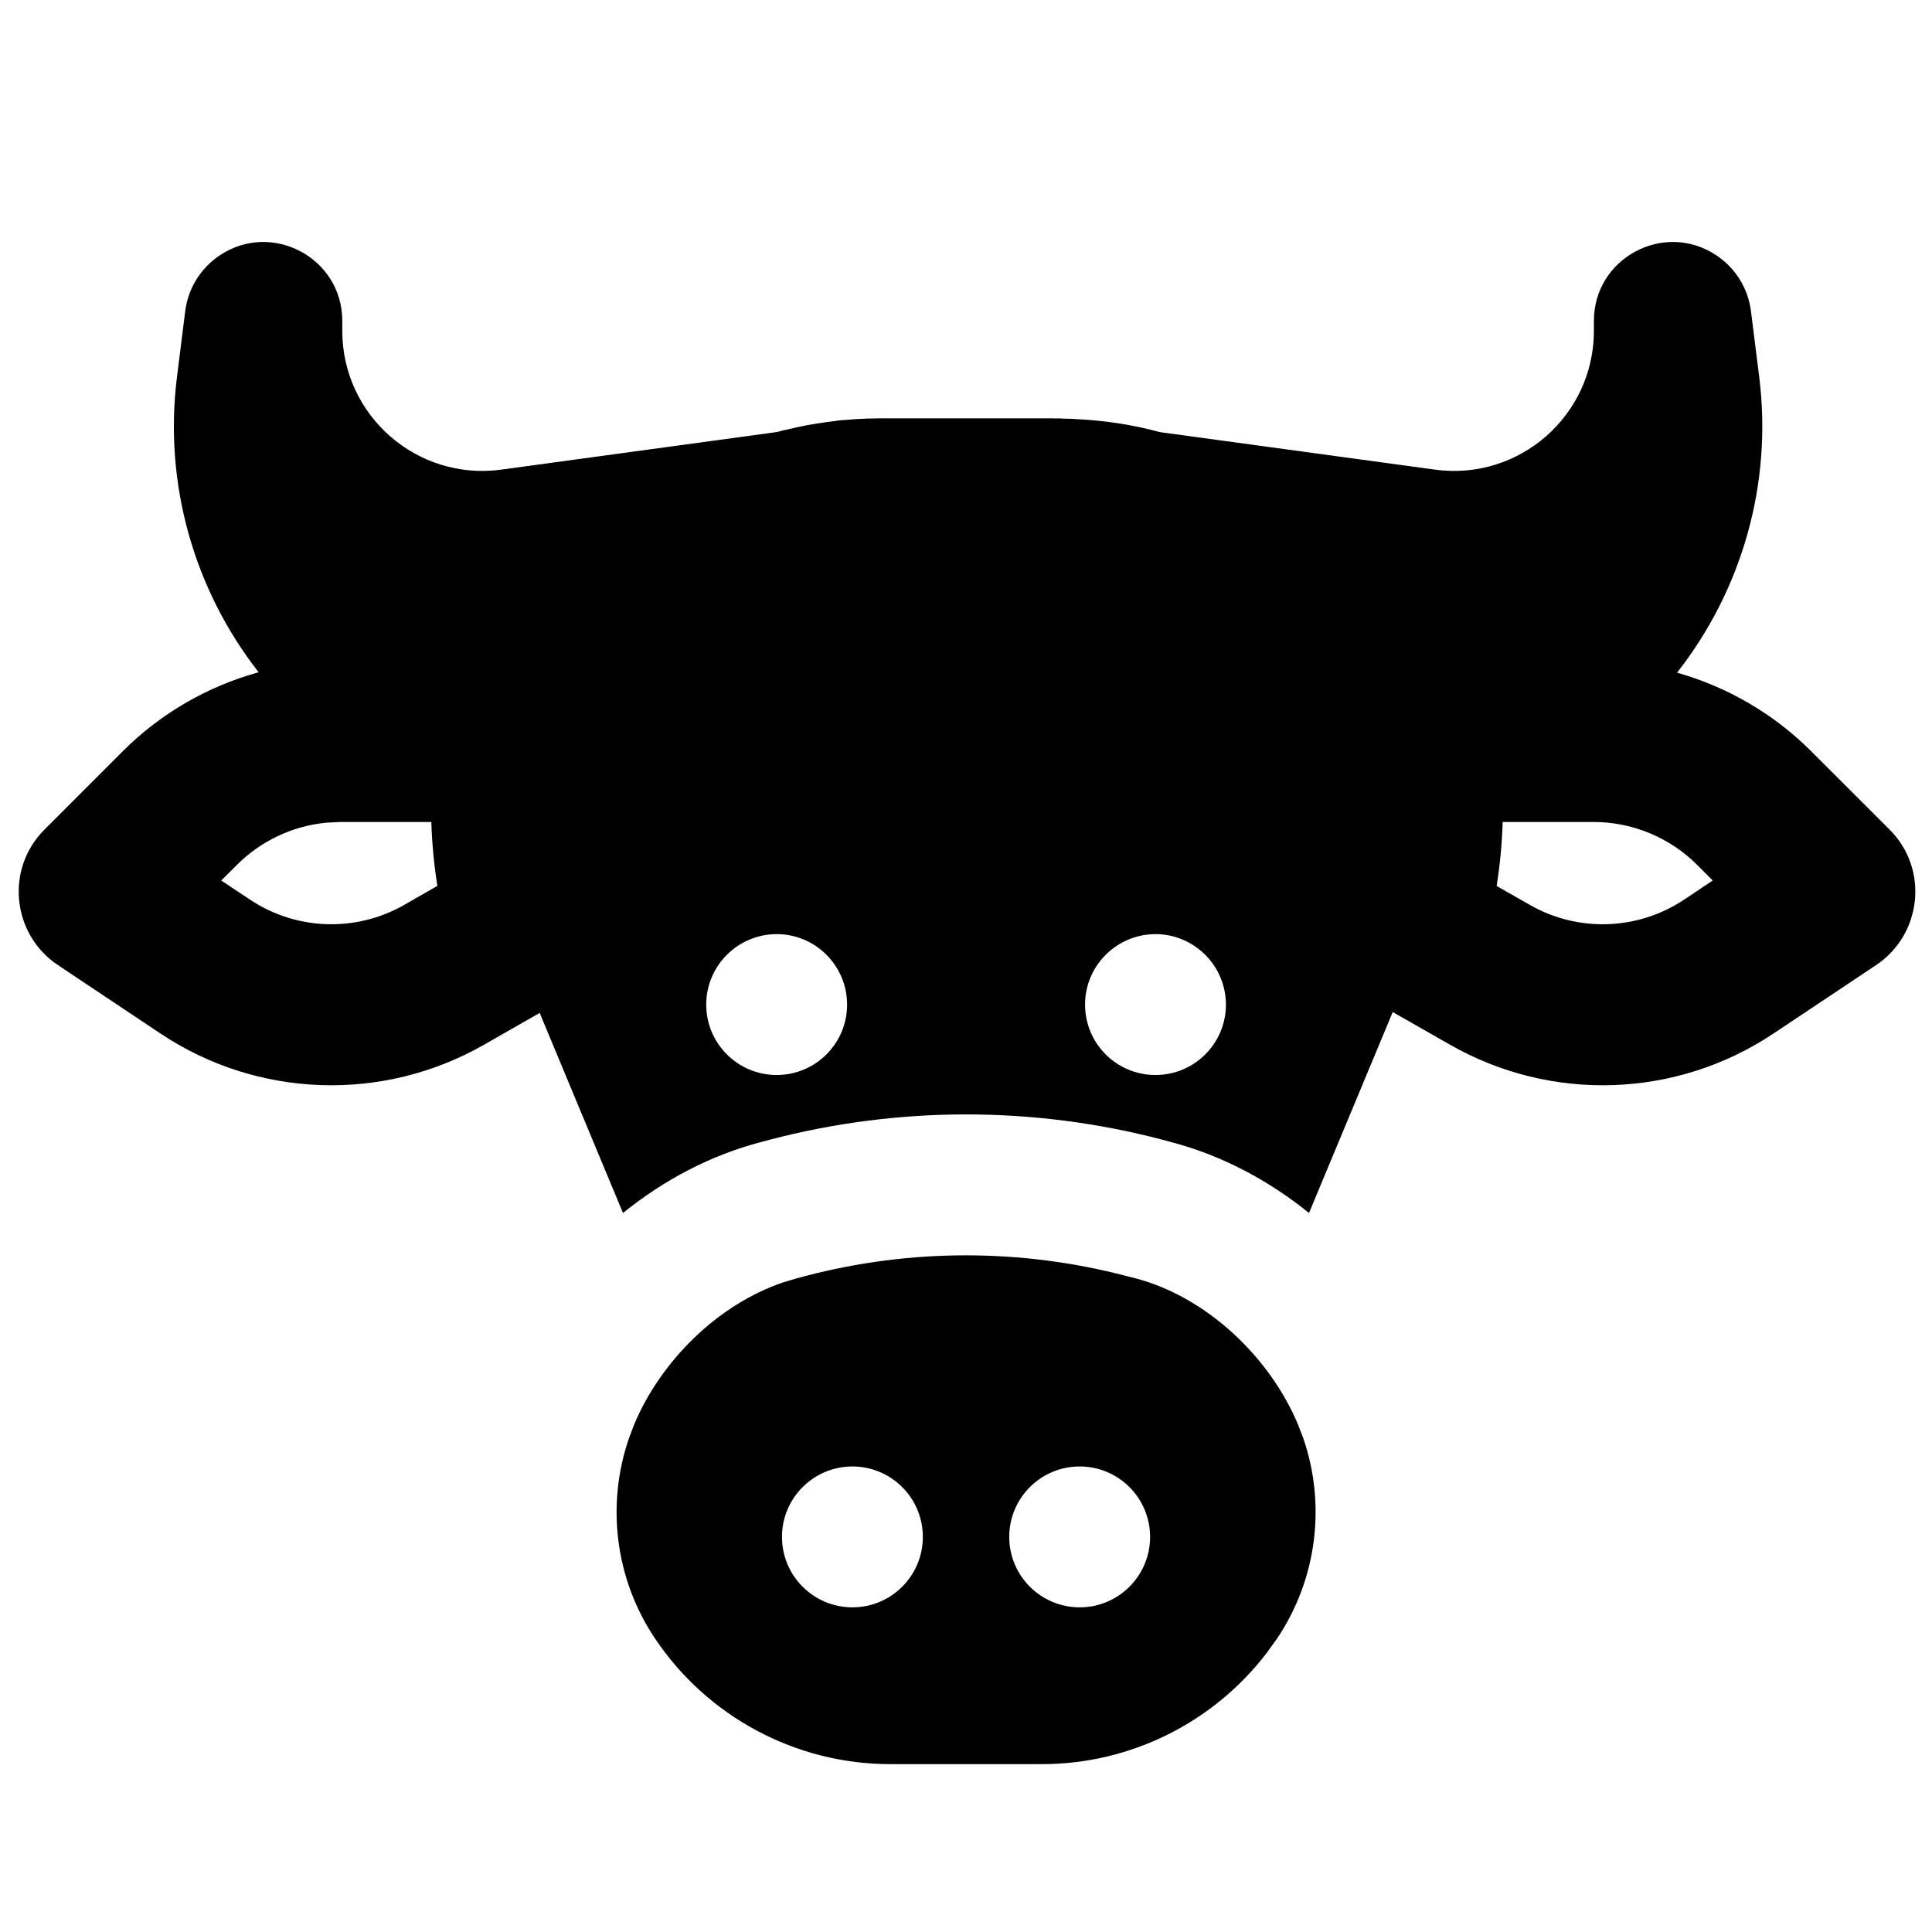 <svg width="24" height="24" viewBox="0 0 24 24" fill="none" xmlns="http://www.w3.org/2000/svg">
<path fill-rule="evenodd" clip-rule="evenodd" d="M0.72 11.989C0.151 11.61 0.06 10.797 0.553 10.305L1.526 9.331C1.998 8.86 2.581 8.525 3.213 8.351C2.41 7.324 2.033 6.009 2.198 4.686L2.301 3.865C2.336 3.583 2.493 3.33 2.73 3.172C3.38 2.738 4.252 3.205 4.252 3.986V4.11C4.252 5.164 5.182 5.976 6.226 5.834L9.643 5.368C9.656 5.365 9.669 5.363 9.682 5.359C9.694 5.356 9.706 5.352 9.718 5.349C9.739 5.343 9.761 5.34 9.782 5.335C9.864 5.315 9.947 5.297 10.03 5.281C10.066 5.275 10.101 5.269 10.137 5.263C10.208 5.251 10.28 5.242 10.352 5.233C10.378 5.23 10.404 5.224 10.43 5.222C10.461 5.219 10.492 5.217 10.523 5.215C10.556 5.212 10.589 5.209 10.622 5.207C10.721 5.201 10.821 5.197 10.922 5.197H13.08C13.097 5.197 13.113 5.199 13.129 5.199L13.13 5.197C13.166 5.197 13.201 5.2 13.236 5.201C13.267 5.202 13.298 5.202 13.328 5.203C13.332 5.203 13.337 5.205 13.341 5.205C13.709 5.221 14.067 5.274 14.409 5.368L17.826 5.834C18.87 5.976 19.8 5.164 19.8 4.11V3.986C19.8 3.205 20.672 2.738 21.322 3.172C21.559 3.33 21.716 3.583 21.751 3.865L21.854 4.686C22.019 6.012 21.639 7.329 20.833 8.356C21.457 8.533 22.032 8.865 22.498 9.331L23.473 10.305C23.965 10.797 23.874 11.61 23.305 11.989L22.029 12.84C20.825 13.643 19.27 13.696 18.013 12.978L17.301 12.572L16.261 15.068C15.762 14.665 15.181 14.353 14.547 14.187L14.441 14.158C12.842 13.739 11.161 13.739 9.562 14.158L9.453 14.187C8.818 14.353 8.238 14.665 7.739 15.068L6.704 12.583L6.013 12.978C4.756 13.696 3.2 13.643 1.995 12.84L0.72 11.989ZM19.004 11.241C19.603 11.584 20.346 11.558 20.92 11.176L21.276 10.938L21.084 10.745C20.742 10.403 20.278 10.211 19.795 10.211H18.667C18.659 10.478 18.633 10.743 18.592 11.006L19.004 11.241ZM13.479 12.479C13.479 12.963 13.87 13.354 14.354 13.354C14.837 13.354 15.229 12.963 15.229 12.479C15.228 11.997 14.836 11.605 14.354 11.604C13.871 11.605 13.479 11.996 13.479 12.479ZM8.773 12.479C8.773 12.963 9.165 13.354 9.648 13.354C10.131 13.354 10.523 12.963 10.523 12.479C10.522 11.996 10.131 11.604 9.648 11.604C9.165 11.605 8.773 11.997 8.773 12.479ZM3.105 11.175C3.679 11.558 4.421 11.584 5.021 11.241L5.433 11.005C5.392 10.742 5.366 10.477 5.358 10.211L4.231 10.211L4.05 10.22C3.633 10.261 3.241 10.446 2.942 10.745L2.748 10.938L3.105 11.175Z" fill="black"/>
<path fill-rule="evenodd" clip-rule="evenodd" d="M8.132 20.347C7.642 19.612 7.528 18.693 7.814 17.864L7.876 17.7C8.206 16.909 8.915 16.205 9.732 15.929L9.897 15.88L10.006 15.851C11.314 15.508 12.688 15.509 13.996 15.852L14.103 15.879C14.988 16.111 15.774 16.856 16.126 17.7L16.189 17.864C16.475 18.693 16.359 19.613 15.869 20.348L15.741 20.526C15.078 21.398 14.043 21.915 12.94 21.915H11.063C9.885 21.915 8.785 21.326 8.132 20.347ZM12.537 19.092C12.537 19.575 12.929 19.967 13.412 19.967C13.895 19.967 14.287 19.575 14.287 19.092C14.287 18.609 13.895 18.217 13.412 18.217C12.929 18.217 12.537 18.609 12.537 19.092ZM9.714 19.092C9.714 19.575 10.106 19.967 10.589 19.967C11.072 19.967 11.464 19.575 11.464 19.092C11.464 18.609 11.072 18.217 10.589 18.217C10.106 18.217 9.714 18.609 9.714 19.092Z" fill="black"/>
</svg>
